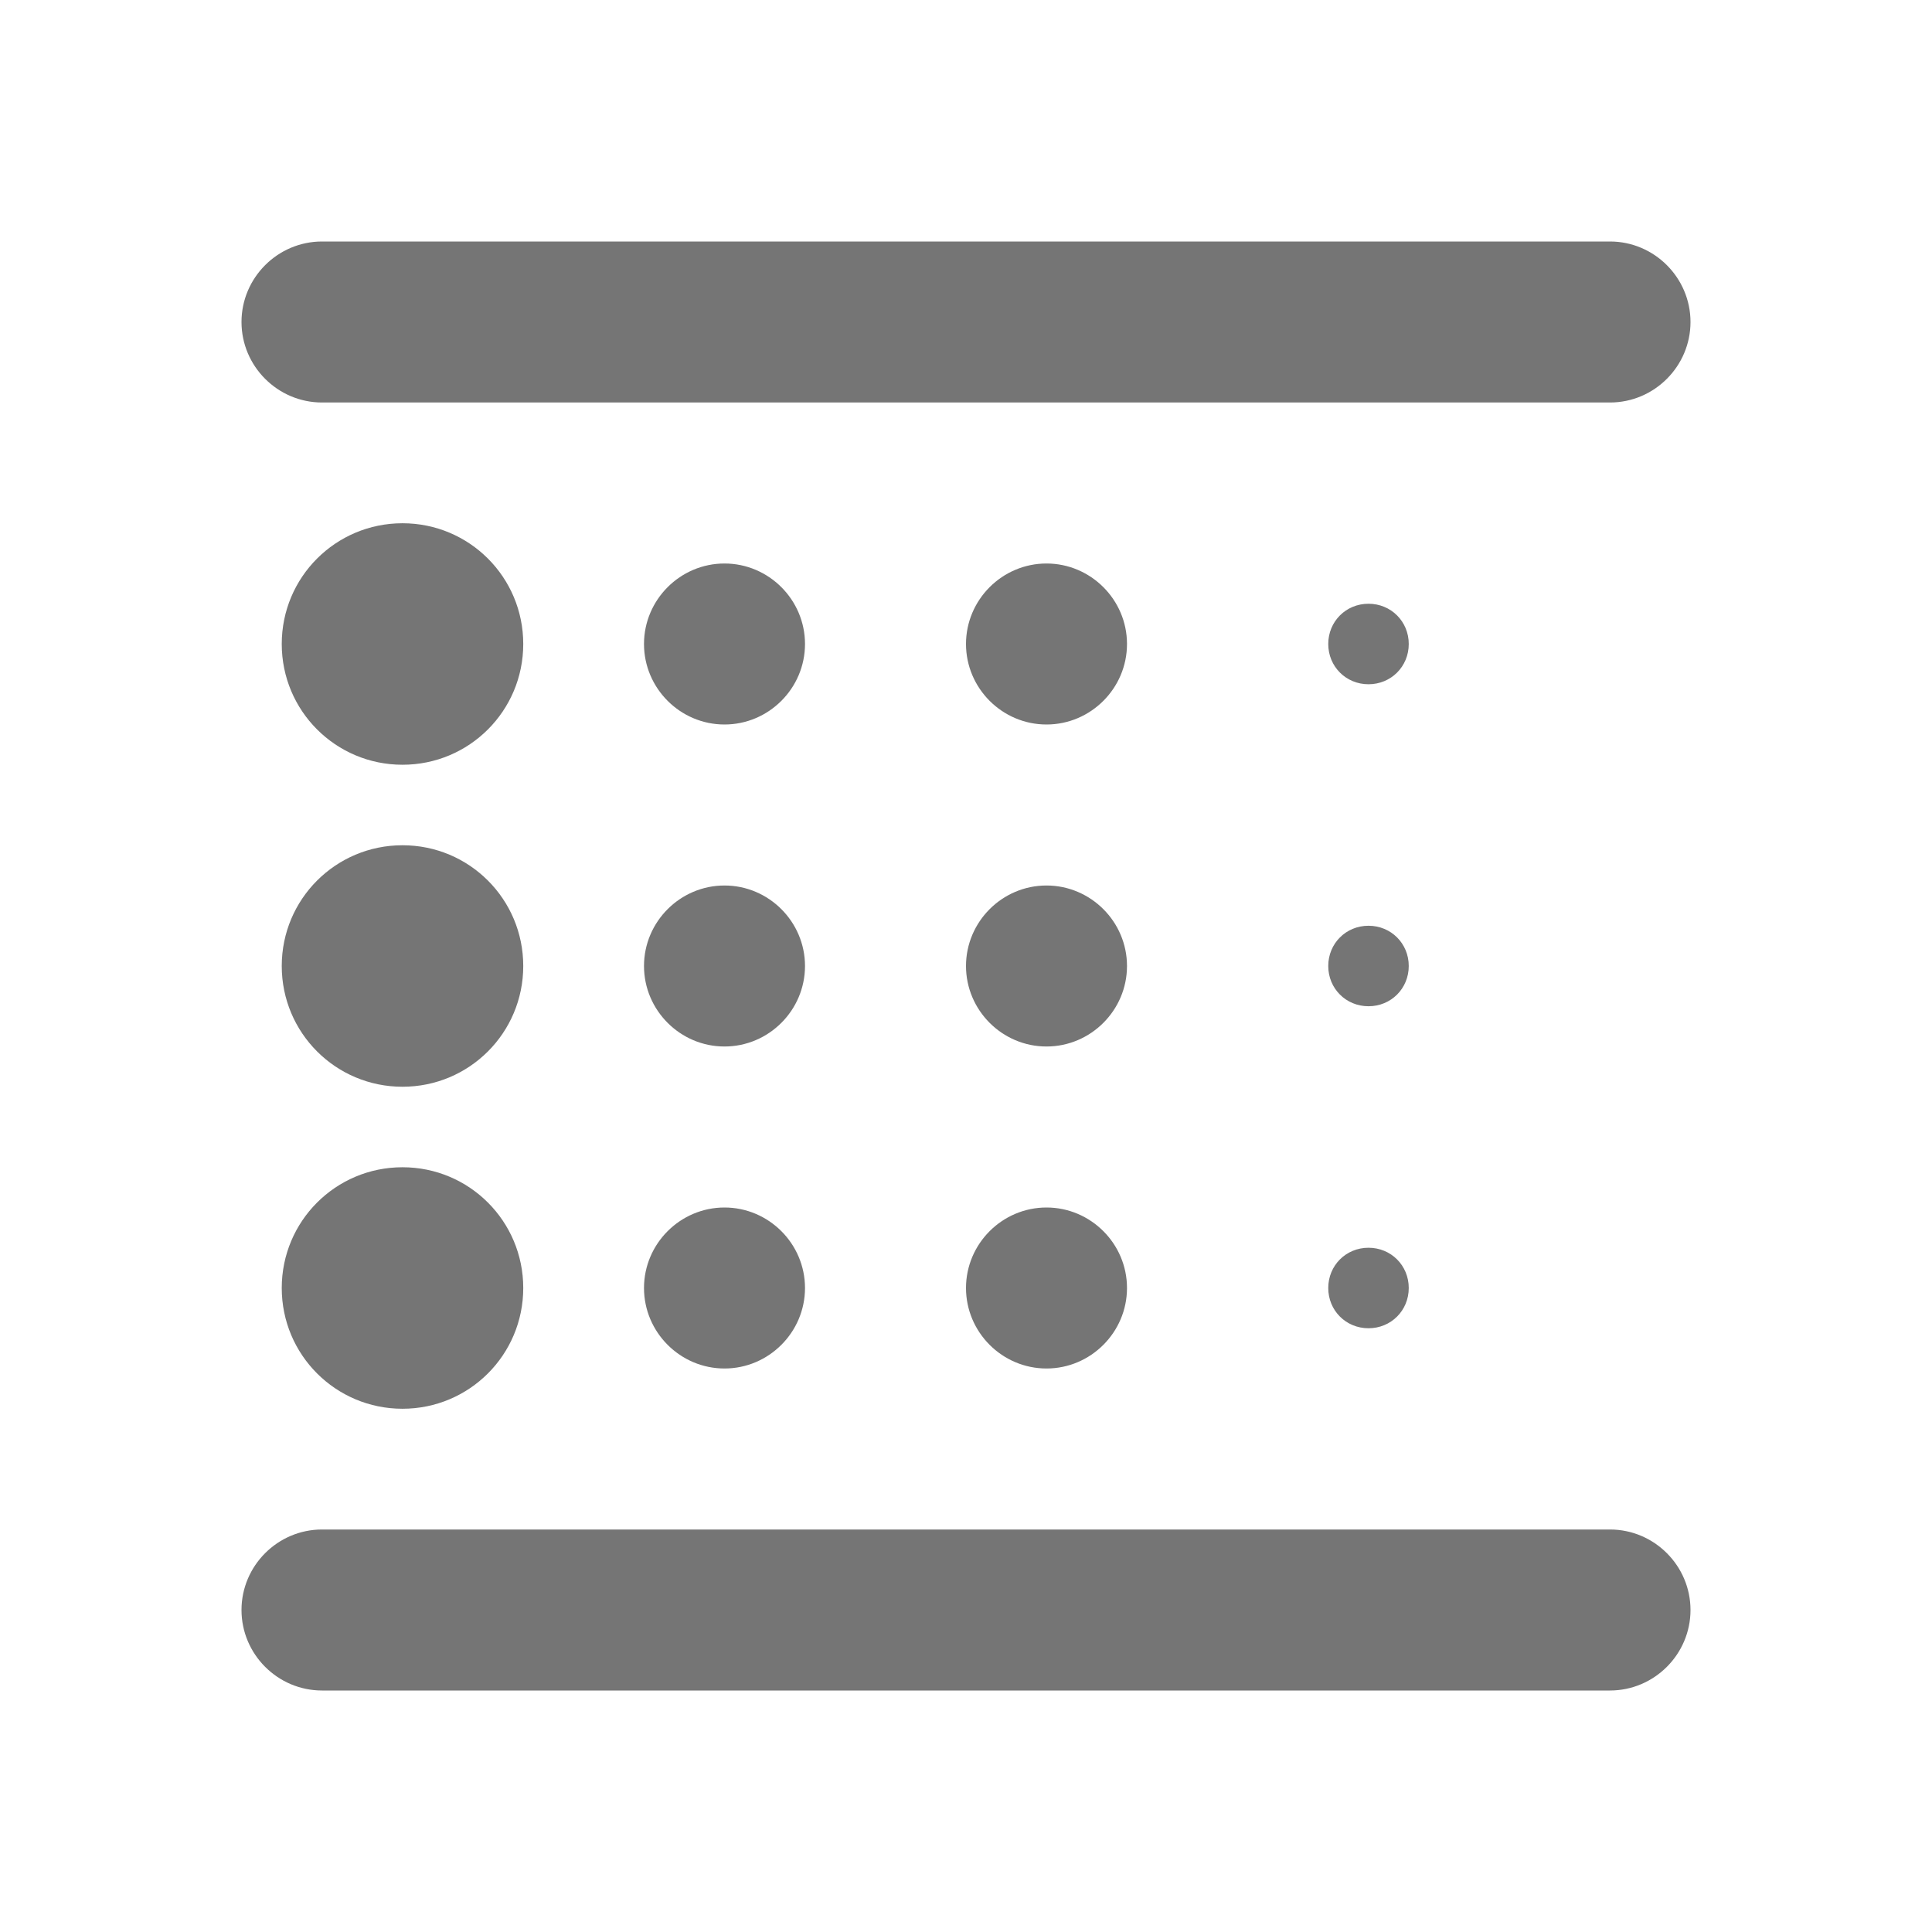 <svg width="24" height="24" viewBox="0 0 24 24" fill="none" xmlns="http://www.w3.org/2000/svg">
<g id="blur_linear_24px">
<path id="icon/image/blur_linear_24px" fill-rule="evenodd" clip-rule="evenodd" d="M3 4C3 4.55 3.45 5 4 5H20C20.55 5 21 4.55 21 4C21 3.45 20.55 3 20 3H4C3.45 3 3 3.45 3 4ZM5 9.5C5.83 9.5 6.5 8.83 6.5 8C6.5 7.17 5.83 6.5 5 6.5C4.17 6.5 3.5 7.17 3.5 8C3.5 8.83 4.17 9.5 5 9.5ZM9 9C9.55 9 10 8.55 10 8C10 7.45 9.55 7 9 7C8.45 7 8 7.45 8 8C8 8.55 8.45 9 9 9ZM10 12C10 12.55 9.55 13 9 13C8.45 13 8 12.55 8 12C8 11.45 8.45 11 9 11C9.55 11 10 11.45 10 12ZM6.5 16C6.5 16.83 5.83 17.5 5 17.5C4.17 17.5 3.5 16.83 3.5 16C3.5 15.17 4.17 14.5 5 14.5C5.83 14.5 6.5 15.17 6.5 16ZM21 20C21 20.55 20.55 21 20 21H4C3.45 21 3 20.55 3 20C3 19.45 3.45 19 4 19H20C20.55 19 21 19.45 21 20ZM6.5 12C6.5 12.83 5.83 13.5 5 13.5C4.17 13.5 3.5 12.83 3.5 12C3.5 11.17 4.17 10.5 5 10.5C5.83 10.5 6.5 11.17 6.5 12ZM9 17C9.55 17 10 16.55 10 16C10 15.45 9.55 15 9 15C8.45 15 8 15.45 8 16C8 16.55 8.45 17 9 17ZM17.5 16C17.5 16.28 17.28 16.5 17 16.5C16.72 16.5 16.5 16.28 16.5 16C16.5 15.72 16.72 15.5 17 15.5C17.28 15.5 17.5 15.72 17.5 16ZM17.5 8C17.5 8.28 17.28 8.5 17 8.5C16.72 8.5 16.5 8.28 16.5 8C16.5 7.72 16.72 7.5 17 7.5C17.28 7.5 17.5 7.72 17.5 8ZM17 12.5C17.28 12.5 17.5 12.28 17.5 12C17.5 11.72 17.28 11.5 17 11.5C16.72 11.5 16.5 11.72 16.5 12C16.5 12.28 16.72 12.5 17 12.5ZM14 8C14 8.55 13.55 9 13 9C12.45 9 12 8.55 12 8C12 7.45 12.45 7 13 7C13.55 7 14 7.45 14 8ZM13 13C13.55 13 14 12.55 14 12C14 11.45 13.55 11 13 11C12.45 11 12 11.45 12 12C12 12.55 12.45 13 13 13ZM14 16C14 16.55 13.55 17 13 17C12.45 17 12 16.55 12 16C12 15.45 12.45 15 13 15C13.55 15 14 15.45 14 16Z" fill="black" fill-opacity="0.54"/>
</g>
</svg>
